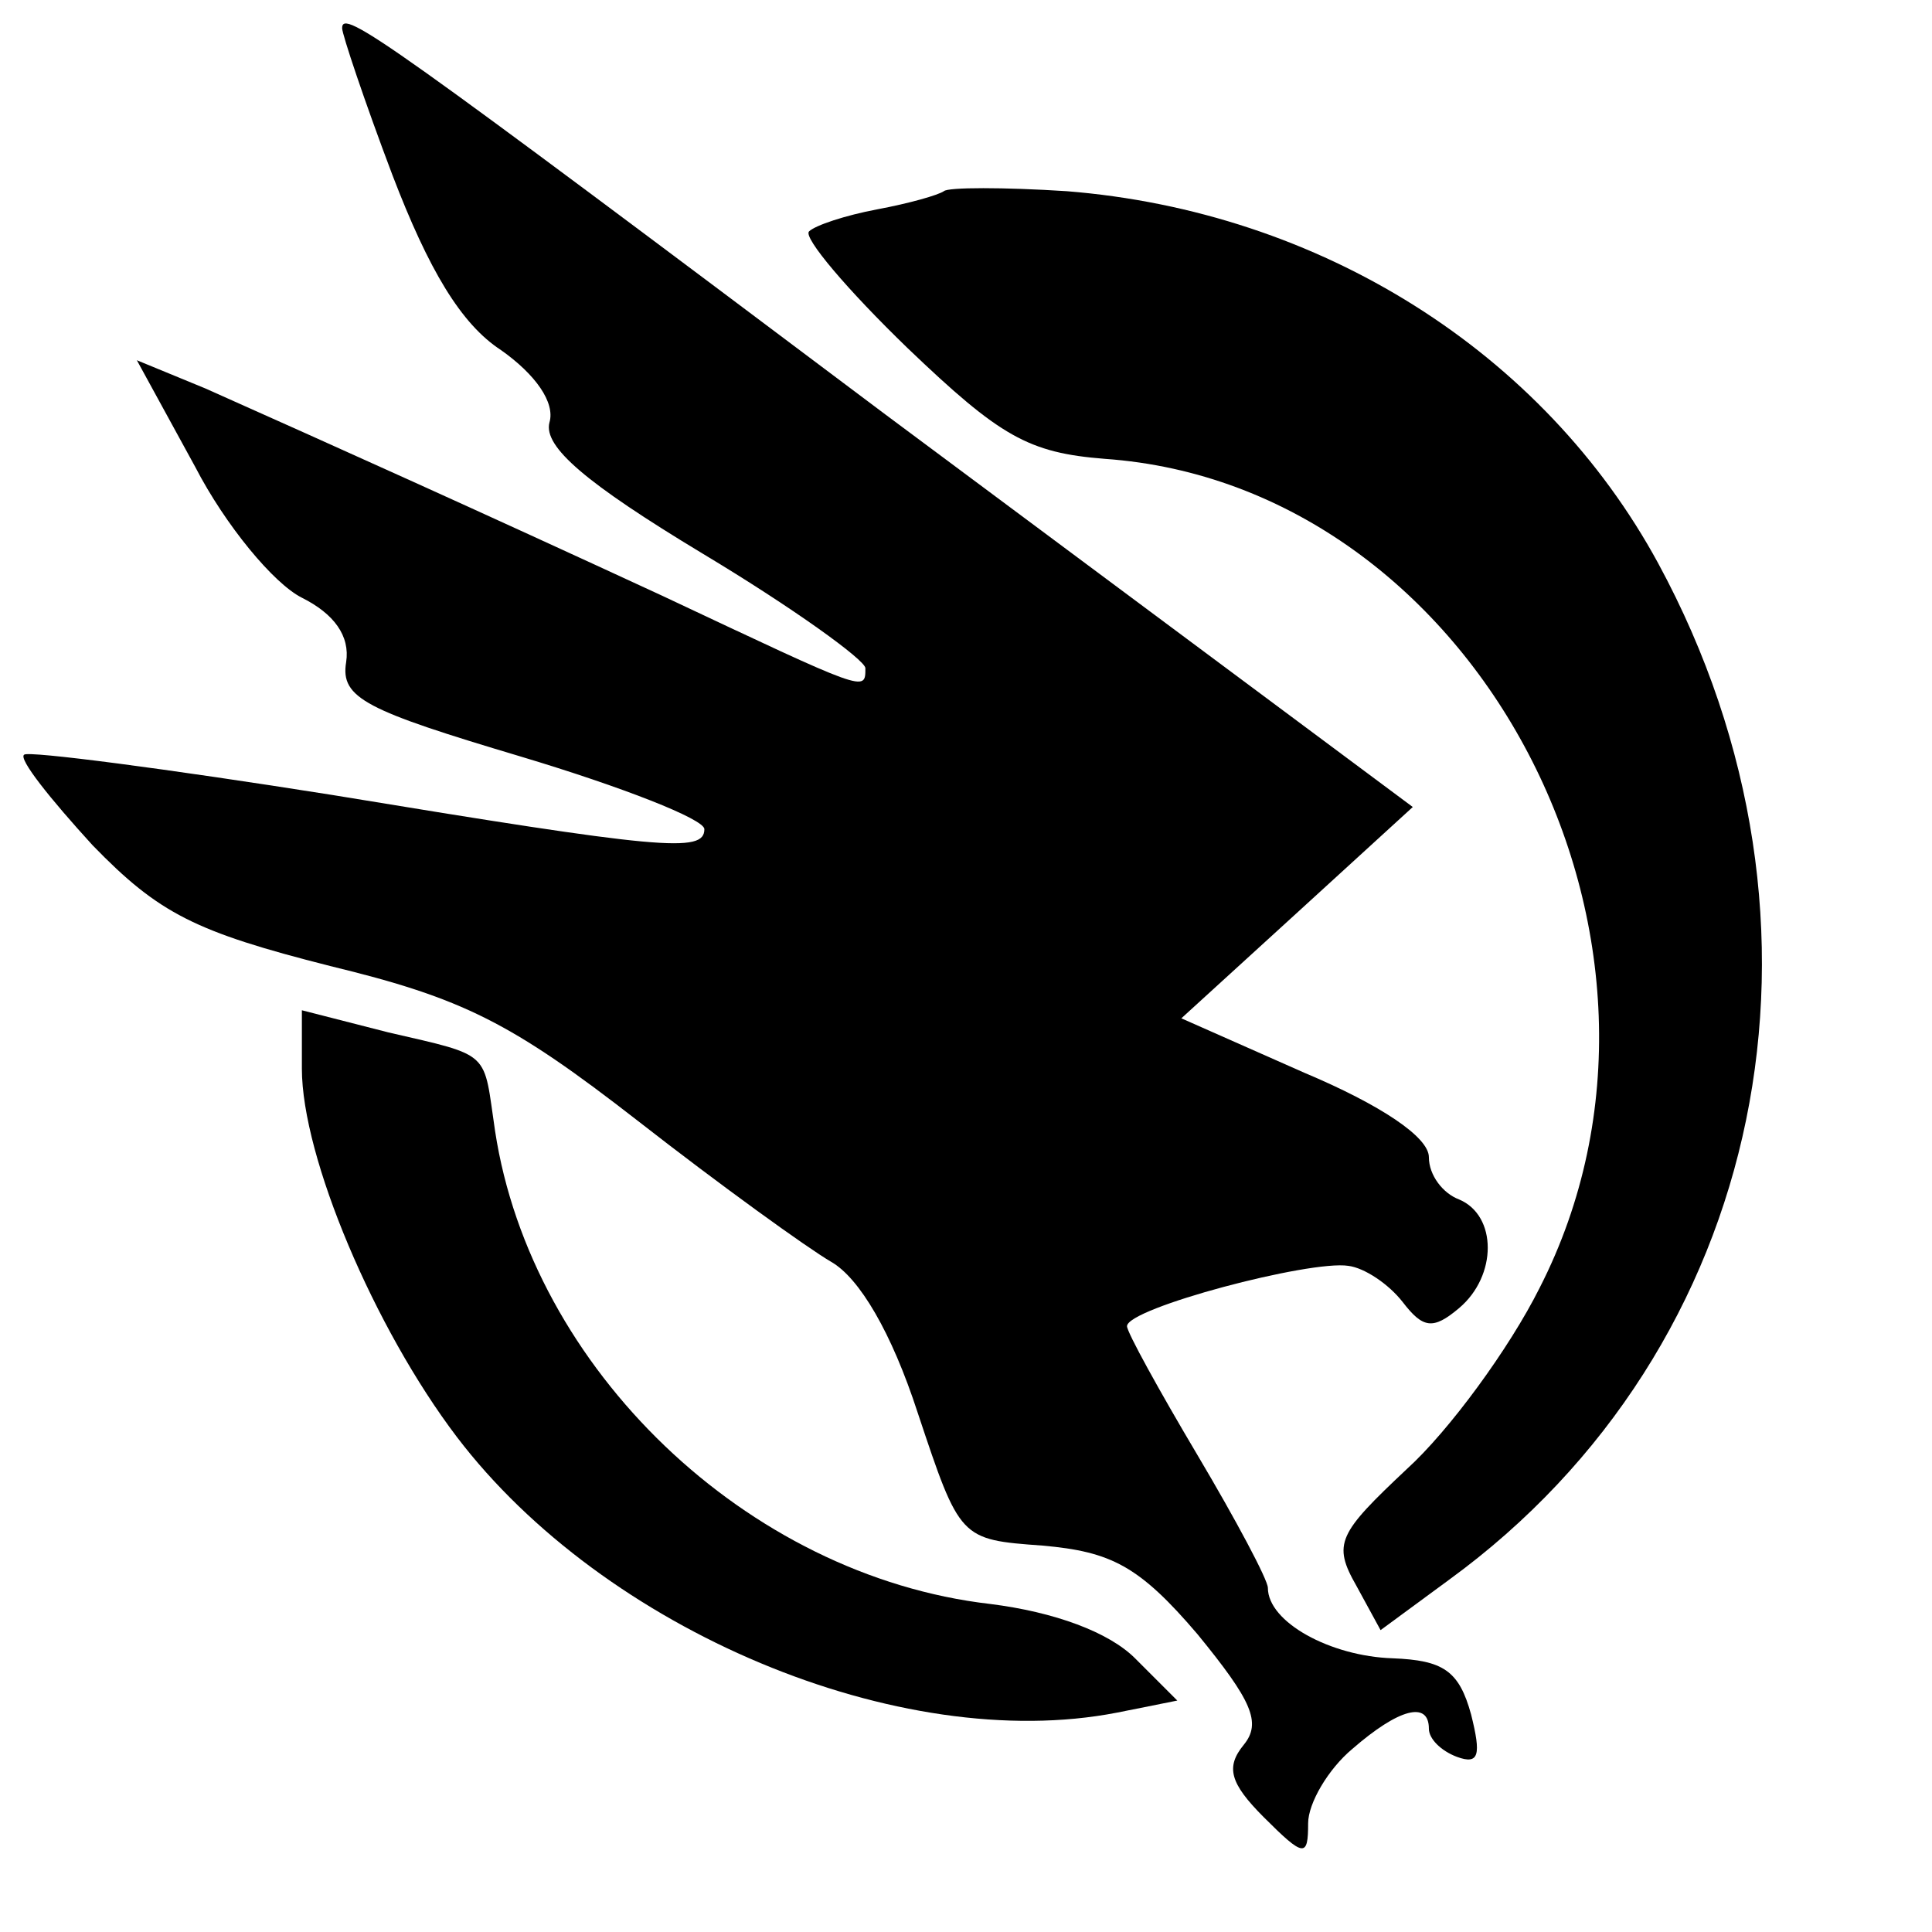 <?xml version="1.0" standalone="no"?>
<!DOCTYPE svg PUBLIC "-//W3C//DTD SVG 20010904//EN"
 "http://www.w3.org/TR/2001/REC-SVG-20010904/DTD/svg10.dtd">
<svg version="1.0" xmlns="http://www.w3.org/2000/svg"
 width="96pt" height="96pt" viewBox="0 0 96 96"
 preserveAspectRatio="xMidYMid meet">
<g transform="translate(0,96) scale(0.1,-0.1)"
fill="#000000" stroke="none">
<path d="M170 946 c0 -3 11 -36 25 -73 18 -47 34 -74 54 -87 17 -12 27 -26 24
-36 -3 -12 18 -30 76 -65 45 -27 81 -53 81 -57 0 -12 1 -12 -101 36 -93 43
-162 74 -227 103 l-34 14 29 -53 c15 -29 39 -58 53 -65 16 -8 24 -19 22 -32
-3 -18 10 -24 87 -47 50 -15 91 -31 91 -36 0 -12 -21 -10 -185 17 -82 13 -151
22 -153 20 -3 -2 13 -22 34 -45 33 -34 51 -43 118 -60 66 -16 90 -28 153 -77
41 -32 84 -63 96 -70 14 -8 30 -35 43 -75 21 -63 21 -63 62 -66 34 -3 48 -10
77 -44 27 -33 32 -44 23 -55 -9 -11 -7 -19 10 -36 20 -20 22 -20 22 -3 0 10
10 27 22 37 23 20 38 24 38 10 0 -5 6 -11 14 -14 11 -4 12 1 7 21 -6 22 -14
27 -39 28 -31 1 -62 18 -62 35 0 4 -16 34 -35 66 -19 32 -35 61 -35 64 0 9 91
33 110 30 8 -1 20 -9 27 -18 10 -13 15 -14 28 -3 19 16 19 46 0 54 -8 3 -15
12 -15 21 0 10 -24 26 -62 42 l-61 27 57 52 58 53 -262 195 c-249 187 -270
202 -270 192z"/>
<path d="M469 865 c-3 -2 -17 -6 -33 -9 -16 -3 -31 -8 -34 -11 -3 -3 19 -29
49 -58 46 -44 60 -52 98 -55 185 -13 304 -240 216 -412 -15 -30 -45 -71 -66
-90 -34 -32 -37 -37 -25 -58 l12 -22 34 25 c158 115 201 326 104 505 -57 105
-168 175 -294 185 -31 2 -59 2 -61 0z"/>
<path d="M150 429 c0 -44 36 -129 77 -183 73 -96 220 -158 328 -137 l30 6 -21
21 c-13 13 -40 23 -72 27 -121 14 -228 117 -246 235 -6 40 -1 37 -53 49 l-43
11 0 -29z"/>
</g>
</svg>

